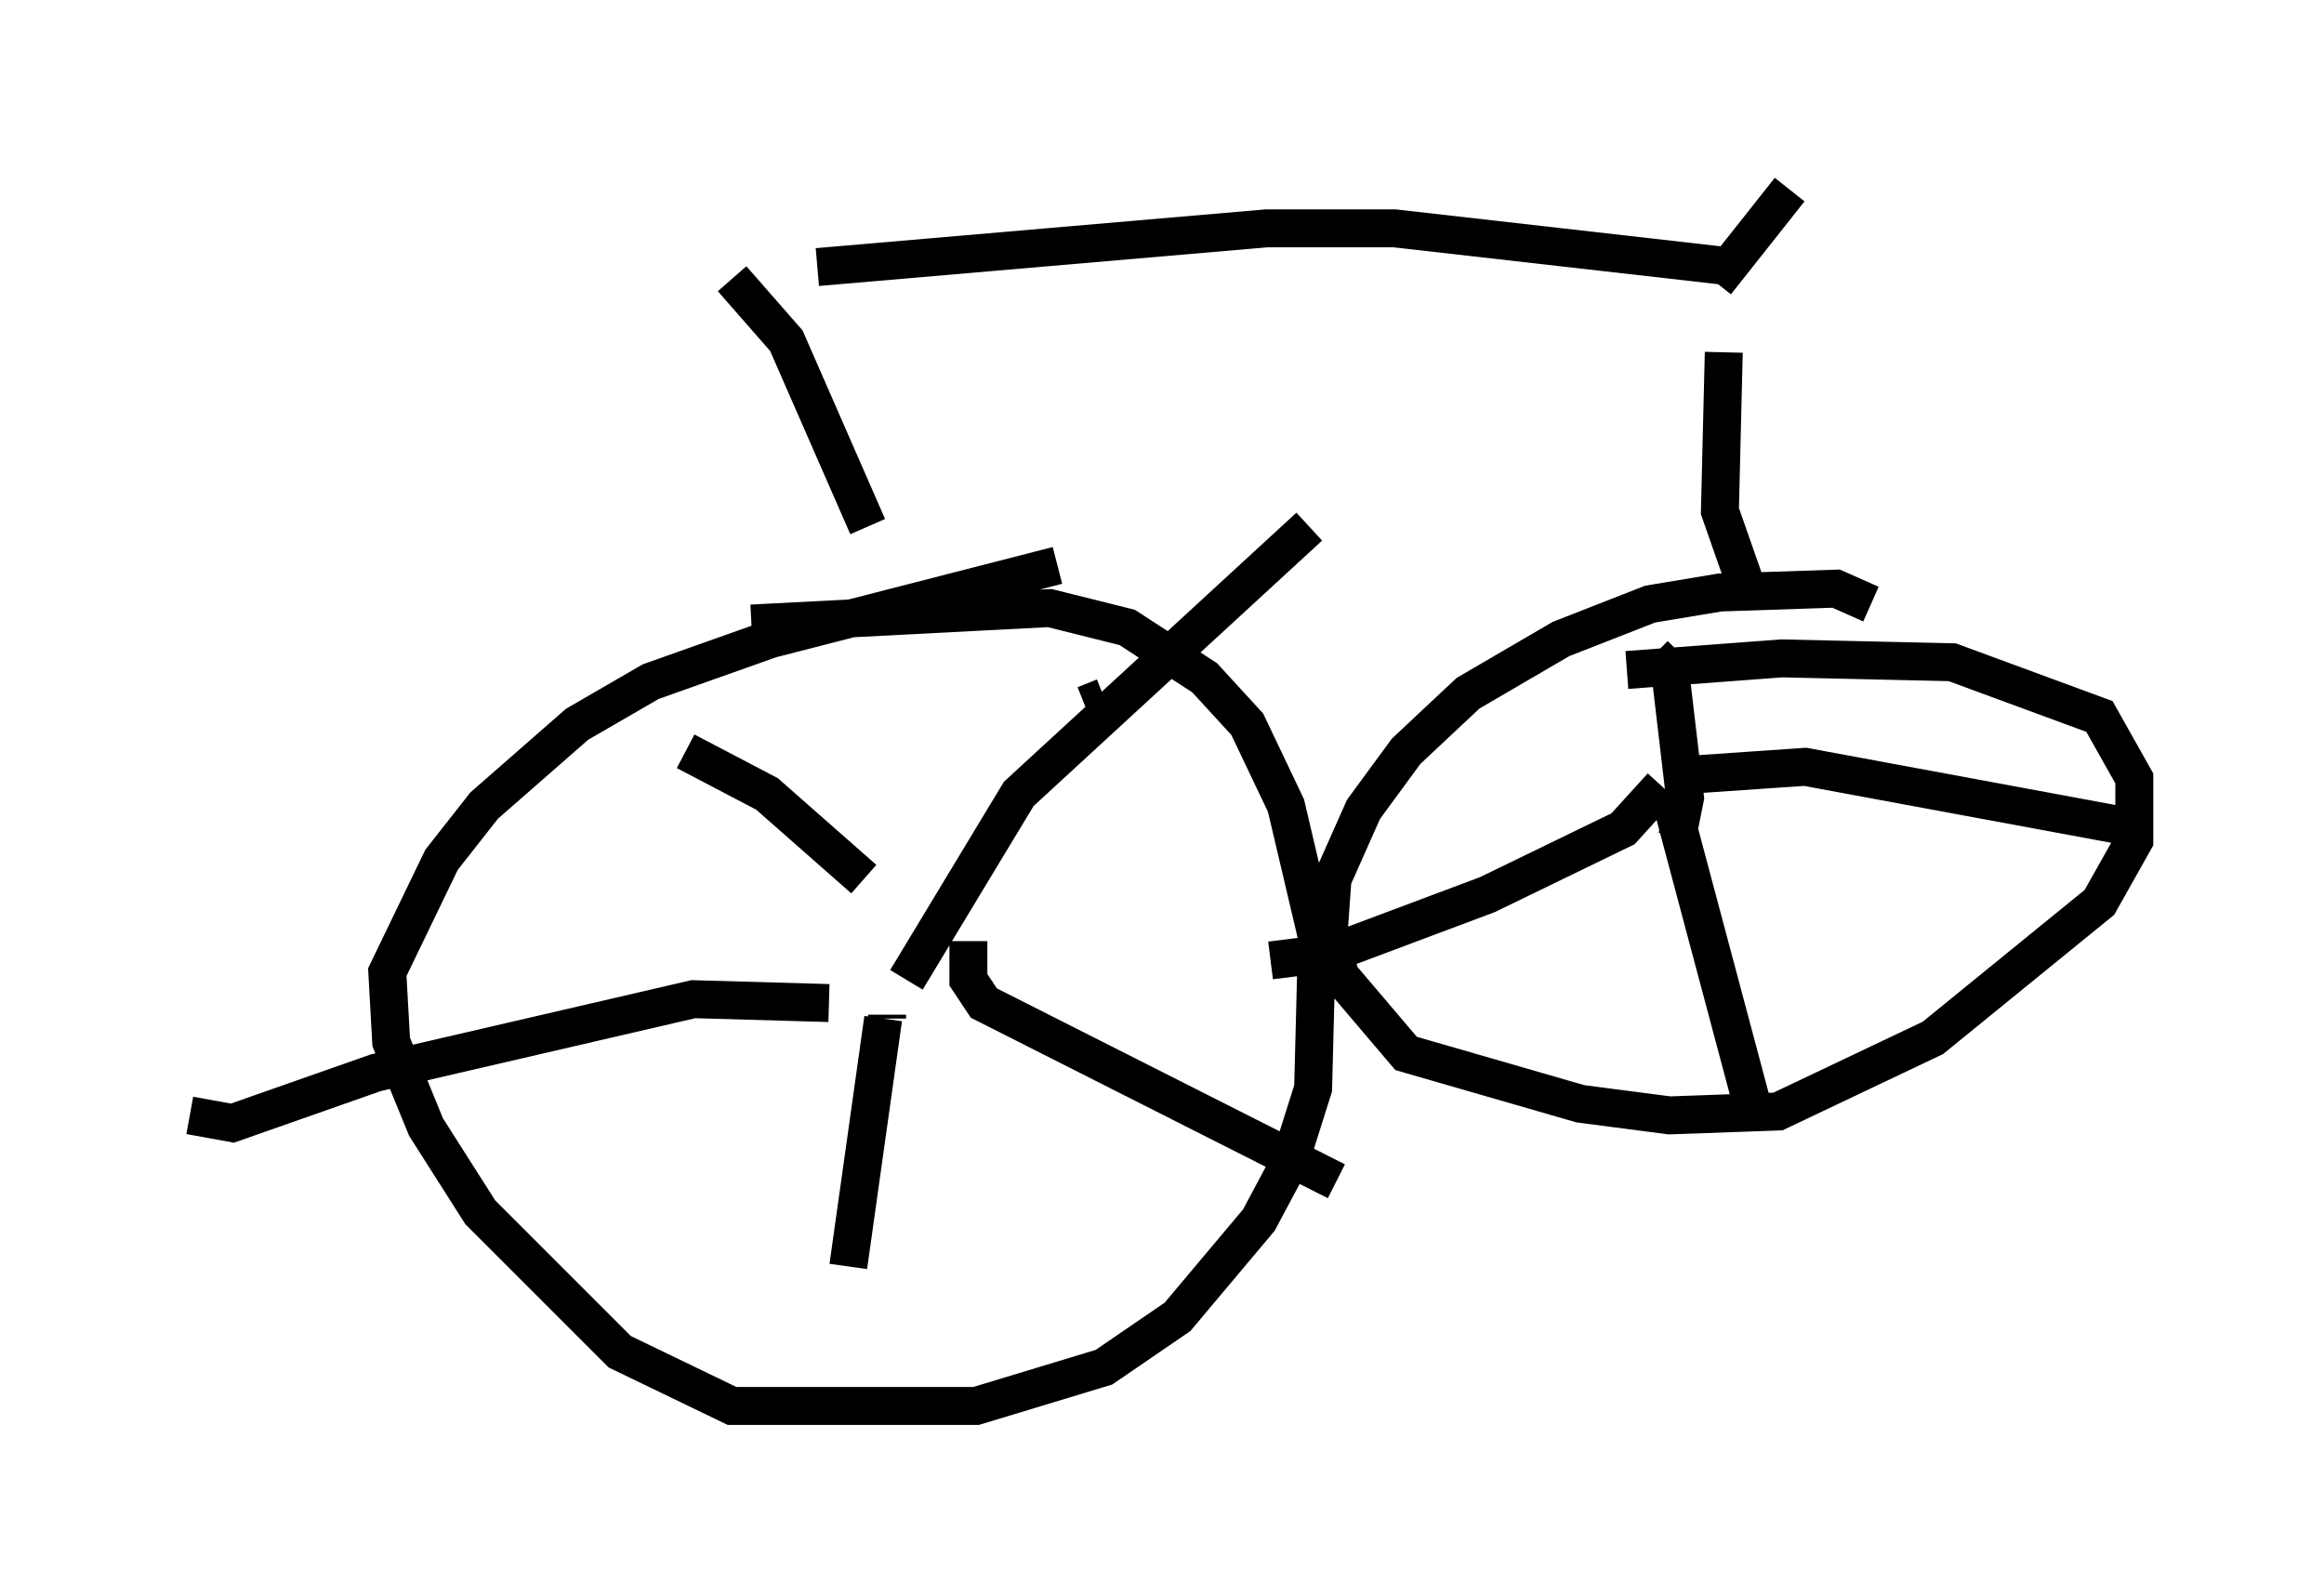 <?xml version="1.0" encoding="utf-8" ?>
<svg baseProfile="full" height="42.055" version="1.1" width="61.246" xmlns="http://www.w3.org/2000/svg" xmlns:ev="http://www.w3.org/2001/xml-events" xmlns:xlink="http://www.w3.org/1999/xlink"><defs /><rect fill="white" height="42.055" width="61.246" x="0" y="0" /><path d="M13.677, 17.965 m6.125, -1.531 l7.861, -0.408 2.042, 0.51 l2.042, 1.327 1.123, 1.225 l1.021, 2.144 0.817, 3.471 l-0.102, 3.981 -0.613, 1.94 l-0.817, 1.531 -2.144, 2.552 l-1.94, 1.327 -3.369, 1.021 l-6.431, 0.0 -2.96, -1.429 l-3.675, -3.675 -1.429, -2.246 l-0.919, -2.246 -0.102, -1.838 l1.429, -2.96 1.123, -1.429 l2.45, -2.144 1.94, -1.123 l3.165, -1.123 7.554, -1.94 m15.006, 2.756 l4.083, -0.306 4.492, 0.102 l3.879, 1.429 0.919, 1.633 l0.0, 1.633 -0.919, 1.633 l-4.39, 3.573 -4.083, 1.94 l-2.858, 0.102 -2.348, -0.306 l-4.594, -1.327 -1.735, -2.042 l-0.306, -1.123 0.102, -1.429 l0.817, -1.838 1.123, -1.531 l1.633, -1.531 2.45, -1.429 l2.348, -0.919 1.838, -0.306 l3.063, -0.102 0.919, 0.408 m-25.929, 10.923 l0.0, -0.102 m5.206, -8.167 l0.51, -0.204 m-5.206, 7.452 l2.96, -4.9 7.656, -7.044 m-8.983, 10.923 l0.0, 1.021 0.408, 0.613 l9.29, 4.696 m-11.944, -4.288 l-0.919, 6.533 m-0.51, -6.942 l-3.573, -0.102 -8.371, 1.94 l-3.777, 1.327 -1.123, -0.204 m13.067, -9.596 l2.144, 1.123 2.552, 2.246 m21.438, -1.123 l0.0, 0.0 m0.0, 0.0 l0.204, -1.021 -0.408, -3.471 l0.306, -0.306 m0.306, 3.165 l2.96, -0.204 8.269, 1.531 m-11.74, -0.408 l2.042, 7.656 m-2.348, -8.269 l-1.021, 1.123 -3.573, 1.735 l-4.083, 1.531 -1.633, 0.204 m-14.19, -17.967 l1.429, 1.633 2.144, 4.9 m-1.327, -6.84 l11.842, -1.021 3.369, 0.0 l8.983, 1.021 m-0.306, 2.246 l-0.102, 4.185 0.715, 2.042 m-0.817, -8.065 l1.94, -2.45 " fill="none" stroke="black" stroke-width="1" /></svg>